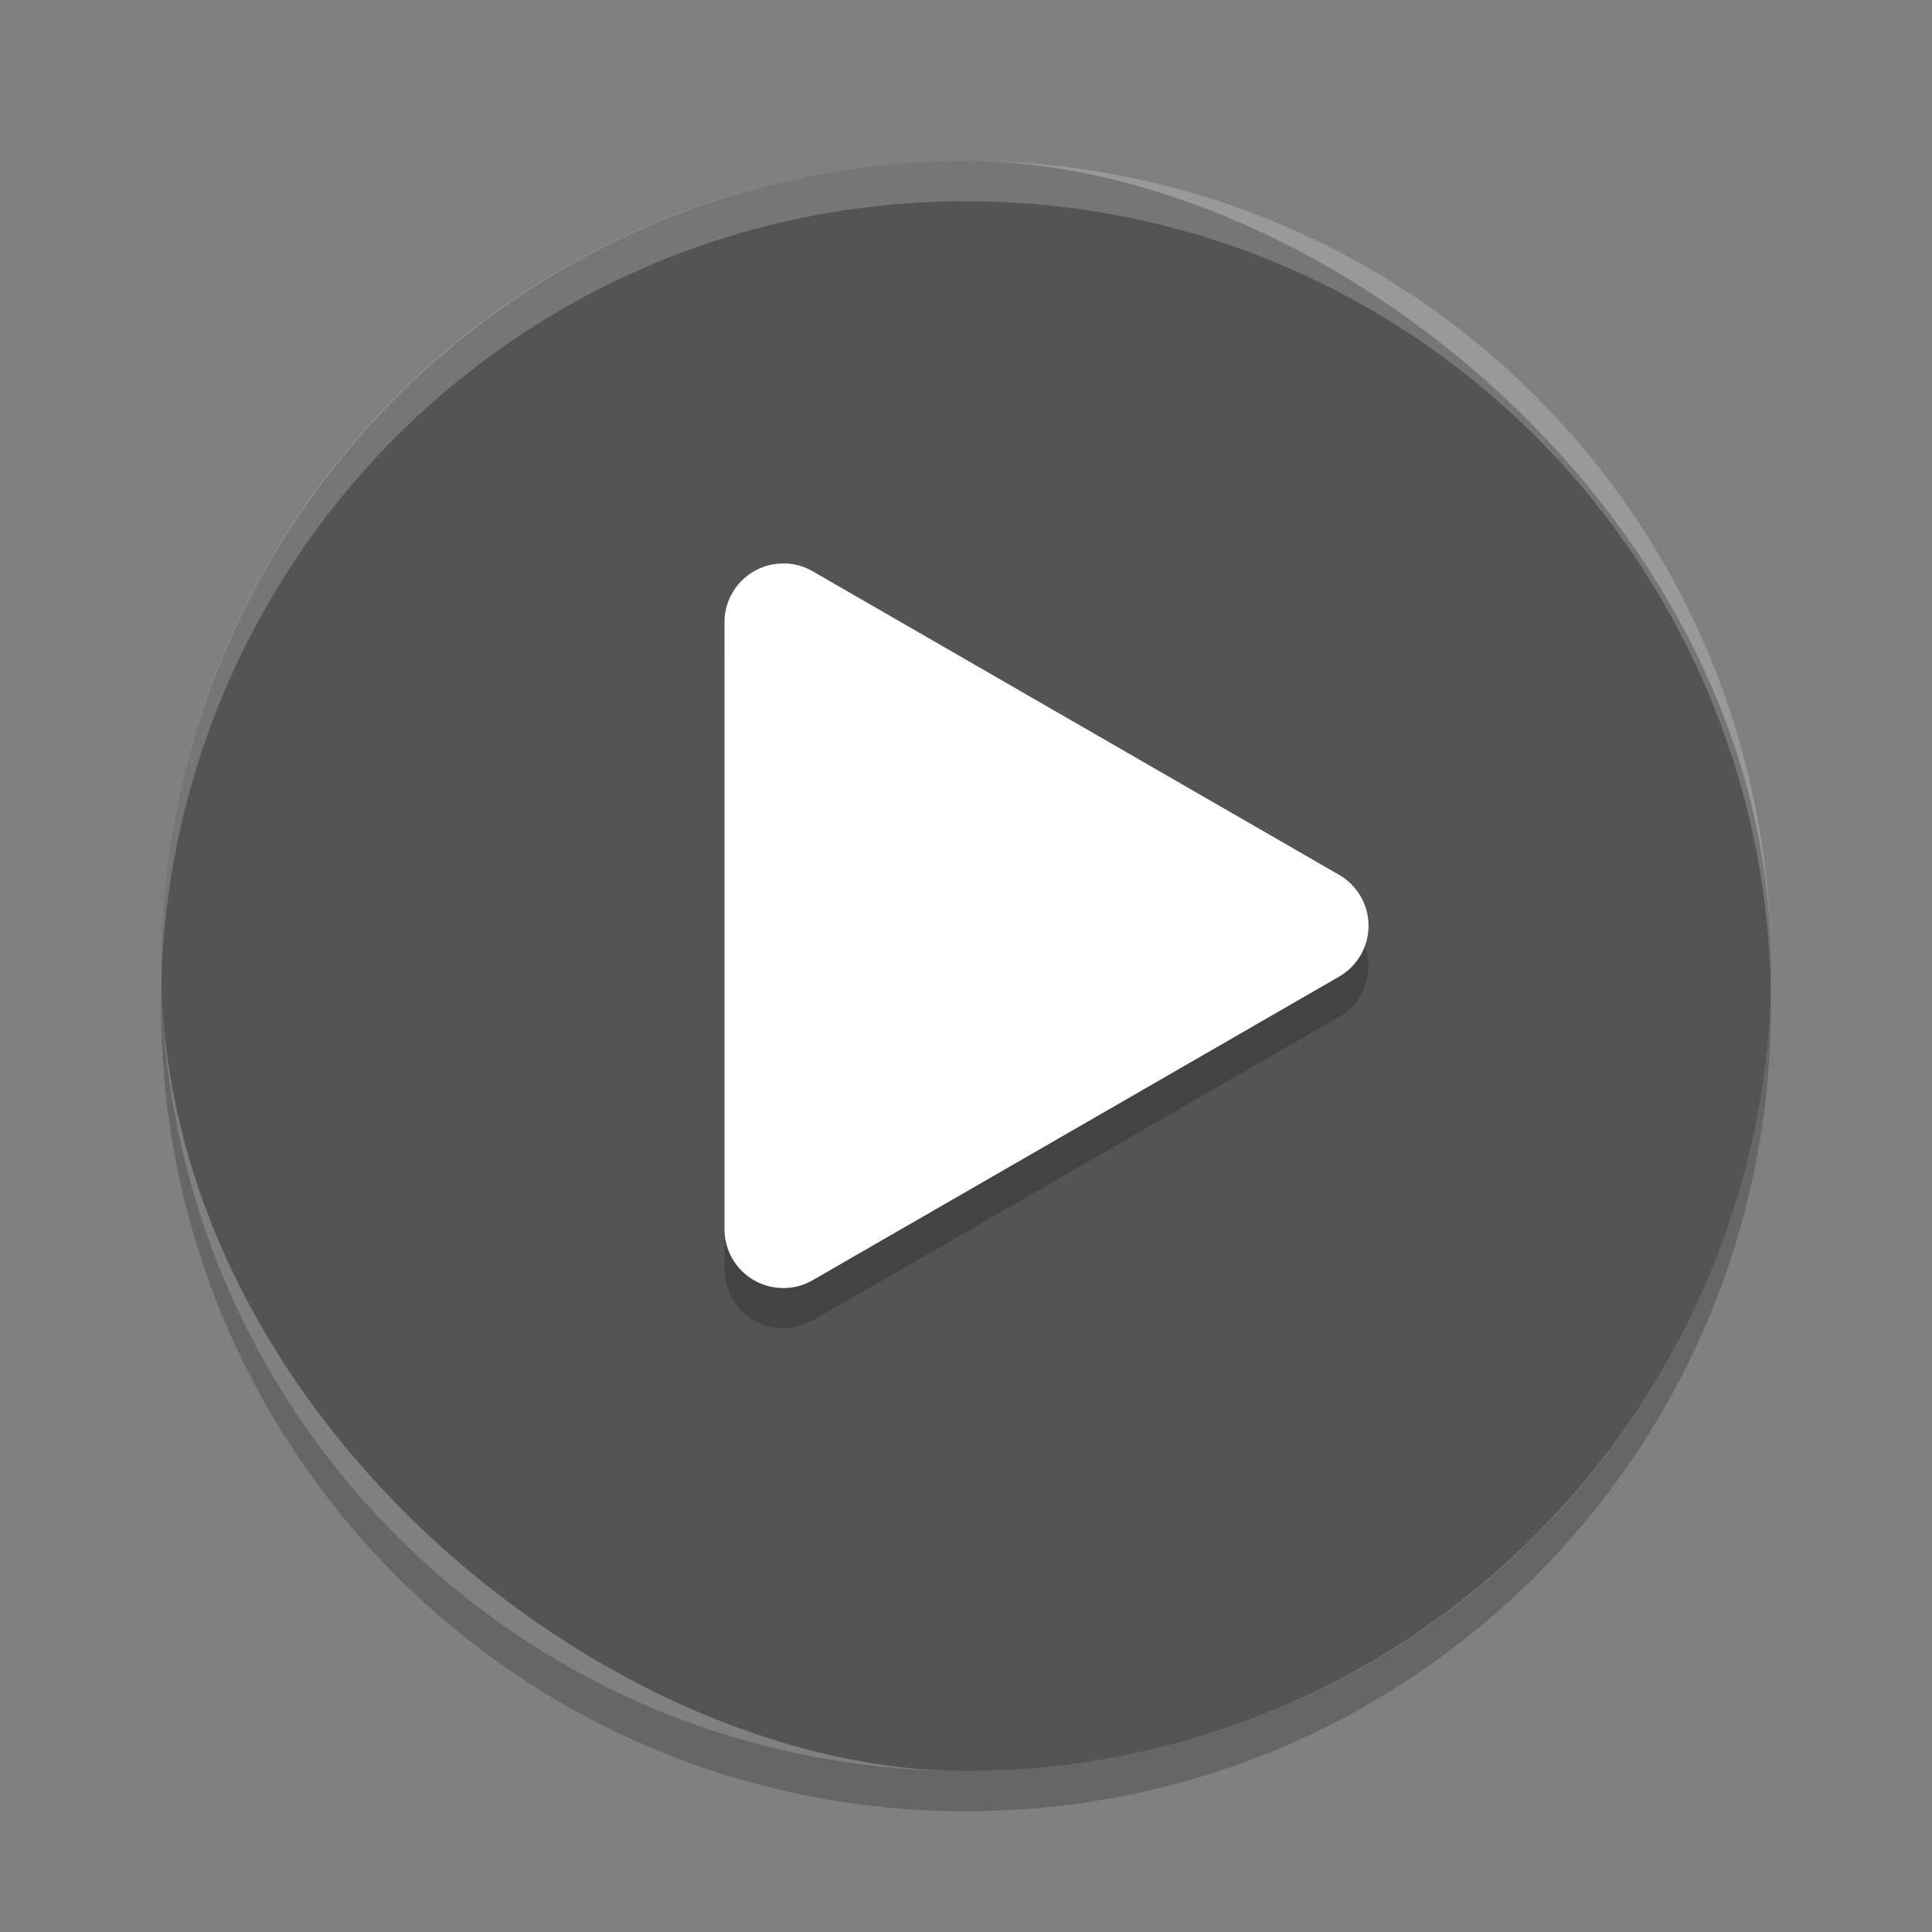 <svg xmlns="http://www.w3.org/2000/svg" width="24" height="24" version="1">
 <rect width="100%" height="100%" fill="#808080" stroke="none"/>
 <g transform="translate(1 1)">
  <rect fill="#545454" width="20" height="19.998" x="-21" y="-21" rx="10" ry="9.999" transform="matrix(0,-1,-1,0,0,0)"/>
  <path fill="#fff" opacity=".2" d="m11 1c-5.54 0-9.999 4.46-9.999 10 0 0.084-0.002 0.167 0 0.25 0.132-5.423 4.544-9.75 9.999-9.75s9.867 4.327 9.999 9.75c0.002-0.084 0-0.166 0-0.25 0-5.54-4.459-10-9.999-10z"/>
  <path opacity=".2" d="m1.007 11.25c-0.002 0.084-0.006 0.166-0.006 0.25 0 5.54 4.46 10 9.999 10s9.999-4.46 9.999-10c0-0.084-0.004-0.167-0.006-0.25-0.132 5.423-4.537 9.75-9.993 9.75-5.455 0-9.861-4.327-9.993-9.75z"/>
  <path opacity=".2" d="m8.748 6.5a0.731 0.73 0 0 0 -0.748 0.73v7.541a0.731 0.73 0 0 0 1.096 0.632l3.269-1.885 3.269-1.886a0.731 0.73 0 0 0 0 -1.264l-3.269-1.887-3.269-1.885a0.731 0.73 0 0 0 -0.348 -0.098z"/>
  <path fill="#fff" d="m8.748 6a0.731 0.73 0 0 0 -0.748 0.73v7.541a0.731 0.73 0 0 0 1.096 0.632l3.269-1.885 3.27-1.886a0.731 0.73 0 0 0 0 -1.264l-3.27-1.886-3.269-1.885a0.731 0.73 0 0 0 -0.348 -0.098z"/>
 </g>
</svg>
